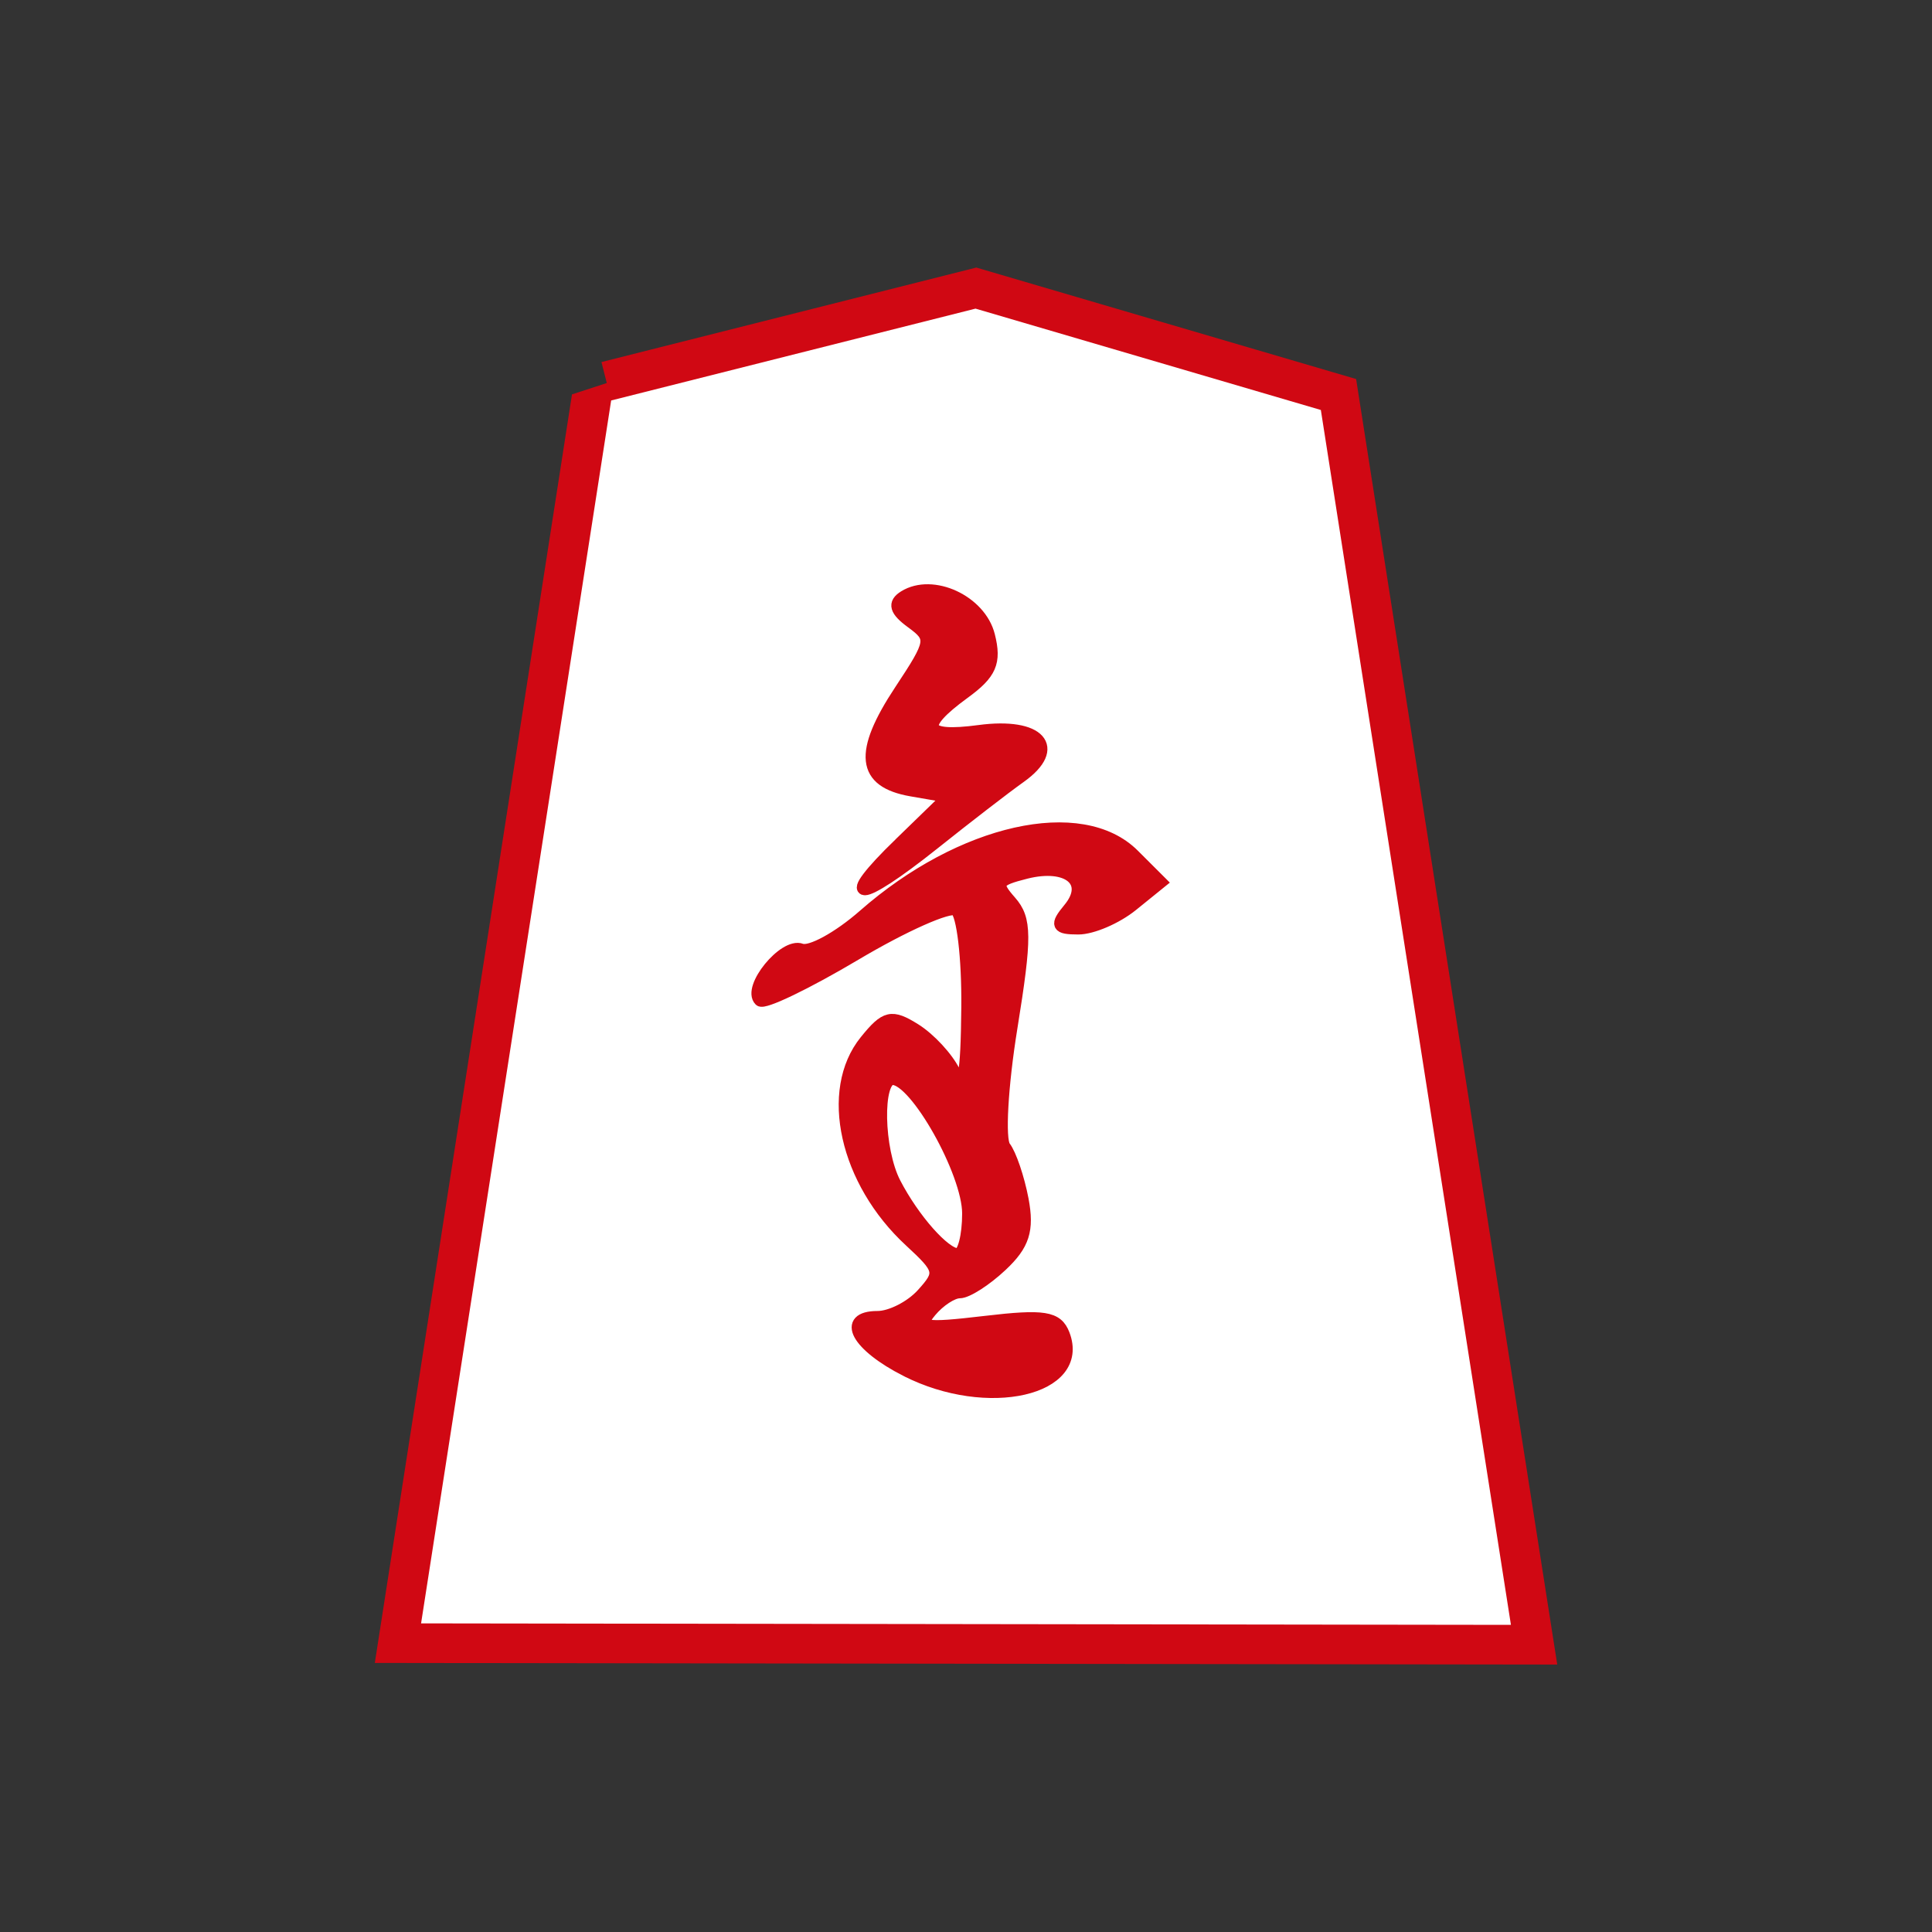 <?xml version="1.0" encoding="UTF-8" standalone="no"?><!DOCTYPE svg PUBLIC "-//W3C//DTD SVG 1.1//EN" "http://www.w3.org/Graphics/SVG/1.1/DTD/svg11.dtd"><svg width="100%" height="100%" viewBox="0 0 39 39" version="1.1" xmlns="http://www.w3.org/2000/svg" xmlns:xlink="http://www.w3.org/1999/xlink" xml:space="preserve" xmlns:serif="http://www.serif.com/" style="fill-rule:evenodd;clip-rule:evenodd;stroke-miterlimit:2;"><rect x="0" y="0" width="39" height="39" fill="#333333" stroke="none"/><g id="g5555"><g id="path5045"><path d="M12.337,8.084l-3.837,24.686l22,0.03l-3.837,-24.524l-6.971,-2.046l-7.355,1.854Z" style="fill:none;fill-rule:nonzero;stroke:#d00813;stroke-width:1.6px;"/><path d="M12.337,8.084l-3.837,24.686l22,0.03l-3.837,-24.524l-6.971,-2.046l-7.355,1.854Z" style="fill:#fff;fill-rule:nonzero;"/></g><g id="path5027"><path d="M18.296,27.665c-0.998,-0.507 -1.306,-1.076 -0.582,-1.076c0.269,0 0.677,-0.208 0.907,-0.463c0.393,-0.433 0.378,-0.5 -0.247,-1.076c-1.304,-1.203 -1.713,-3.033 -0.9,-4.036c0.404,-0.5 0.522,-0.527 0.996,-0.231c0.297,0.186 0.652,0.57 0.791,0.856c0.193,0.397 0.256,0.093 0.269,-1.302c0.01,-1.002 -0.096,-1.891 -0.233,-1.976c-0.138,-0.085 -1.053,0.322 -2.034,0.905c-0.982,0.583 -1.845,0.999 -1.92,0.924c-0.247,-0.247 0.489,-1.15 0.83,-1.019c0.184,0.07 0.754,-0.241 1.268,-0.692c1.964,-1.725 4.39,-2.268 5.439,-1.219l0.548,0.547l-0.576,0.466c-0.317,0.256 -0.805,0.466 -1.085,0.466c-0.43,0 -0.459,-0.061 -0.185,-0.391c0.455,-0.547 -0.019,-0.946 -0.87,-0.733c-0.607,0.153 -0.642,0.217 -0.318,0.584c0.313,0.356 0.316,0.708 0.019,2.548c-0.19,1.174 -0.251,2.257 -0.135,2.406c0.116,0.149 0.278,0.627 0.361,1.062c0.116,0.616 0.022,0.91 -0.425,1.329c-0.315,0.296 -0.694,0.539 -0.842,0.539c-0.148,0 -0.414,0.174 -0.59,0.386c-0.283,0.341 -0.155,0.367 1.104,0.219c1.188,-0.14 1.45,-0.099 1.584,0.25c0.426,1.112 -1.534,1.561 -3.174,0.727Zm1.251,-3.17c0,-0.829 -1.062,-2.718 -1.528,-2.718c-0.336,0 -0.308,1.43 0.041,2.106c0.377,0.729 1.006,1.44 1.273,1.44c0.118,0 0.214,-0.373 0.214,-0.828Zm-1.379,-7.465l0.977,-0.949l-0.746,-0.129c-0.993,-0.172 -1.057,-0.752 -0.221,-2.015c0.651,-0.984 0.663,-1.055 0.23,-1.372c-0.334,-0.243 -0.374,-0.384 -0.151,-0.522c0.571,-0.353 1.528,0.09 1.703,0.788c0.136,0.538 0.038,0.764 -0.502,1.156c-0.935,0.682 -0.837,0.927 0.31,0.773c1.213,-0.162 1.655,0.331 0.826,0.922c-0.307,0.218 -1.093,0.825 -1.747,1.347c-1.534,1.224 -1.94,1.225 -0.679,0.001Z" style="fill:none;fill-rule:nonzero;stroke:#d00813;stroke-width:0.25px;"/><path d="M18.296,27.665c-0.998,-0.507 -1.306,-1.076 -0.582,-1.076c0.269,0 0.677,-0.208 0.907,-0.463c0.393,-0.433 0.378,-0.5 -0.247,-1.076c-1.304,-1.203 -1.713,-3.033 -0.9,-4.036c0.404,-0.5 0.522,-0.527 0.996,-0.231c0.297,0.186 0.652,0.57 0.791,0.856c0.193,0.397 0.256,0.093 0.269,-1.302c0.01,-1.002 -0.096,-1.891 -0.233,-1.976c-0.138,-0.085 -1.053,0.322 -2.034,0.905c-0.982,0.583 -1.845,0.999 -1.92,0.924c-0.247,-0.247 0.489,-1.15 0.83,-1.019c0.184,0.07 0.754,-0.241 1.268,-0.692c1.964,-1.725 4.39,-2.268 5.439,-1.219l0.548,0.547l-0.576,0.466c-0.317,0.256 -0.805,0.466 -1.085,0.466c-0.43,0 -0.459,-0.061 -0.185,-0.391c0.455,-0.547 -0.019,-0.946 -0.87,-0.733c-0.607,0.153 -0.642,0.217 -0.318,0.584c0.313,0.356 0.316,0.708 0.019,2.548c-0.19,1.174 -0.251,2.257 -0.135,2.406c0.116,0.149 0.278,0.627 0.361,1.062c0.116,0.616 0.022,0.91 -0.425,1.329c-0.315,0.296 -0.694,0.539 -0.842,0.539c-0.148,0 -0.414,0.174 -0.59,0.386c-0.283,0.341 -0.155,0.367 1.104,0.219c1.188,-0.14 1.45,-0.099 1.584,0.25c0.426,1.112 -1.534,1.561 -3.174,0.727Zm1.251,-3.17c0,-0.829 -1.062,-2.718 -1.528,-2.718c-0.336,0 -0.308,1.43 0.041,2.106c0.377,0.729 1.006,1.44 1.273,1.44c0.118,0 0.214,-0.373 0.214,-0.828Zm-1.379,-7.465l0.977,-0.949l-0.746,-0.129c-0.993,-0.172 -1.057,-0.752 -0.221,-2.015c0.651,-0.984 0.663,-1.055 0.23,-1.372c-0.334,-0.243 -0.374,-0.384 -0.151,-0.522c0.571,-0.353 1.528,0.09 1.703,0.788c0.136,0.538 0.038,0.764 -0.502,1.156c-0.935,0.682 -0.837,0.927 0.31,0.773c1.213,-0.162 1.655,0.331 0.826,0.922c-0.307,0.218 -1.093,0.825 -1.747,1.347c-1.534,1.224 -1.94,1.225 -0.679,0.001Z" style="fill:#d00813;fill-rule:nonzero;"/></g></g></svg>